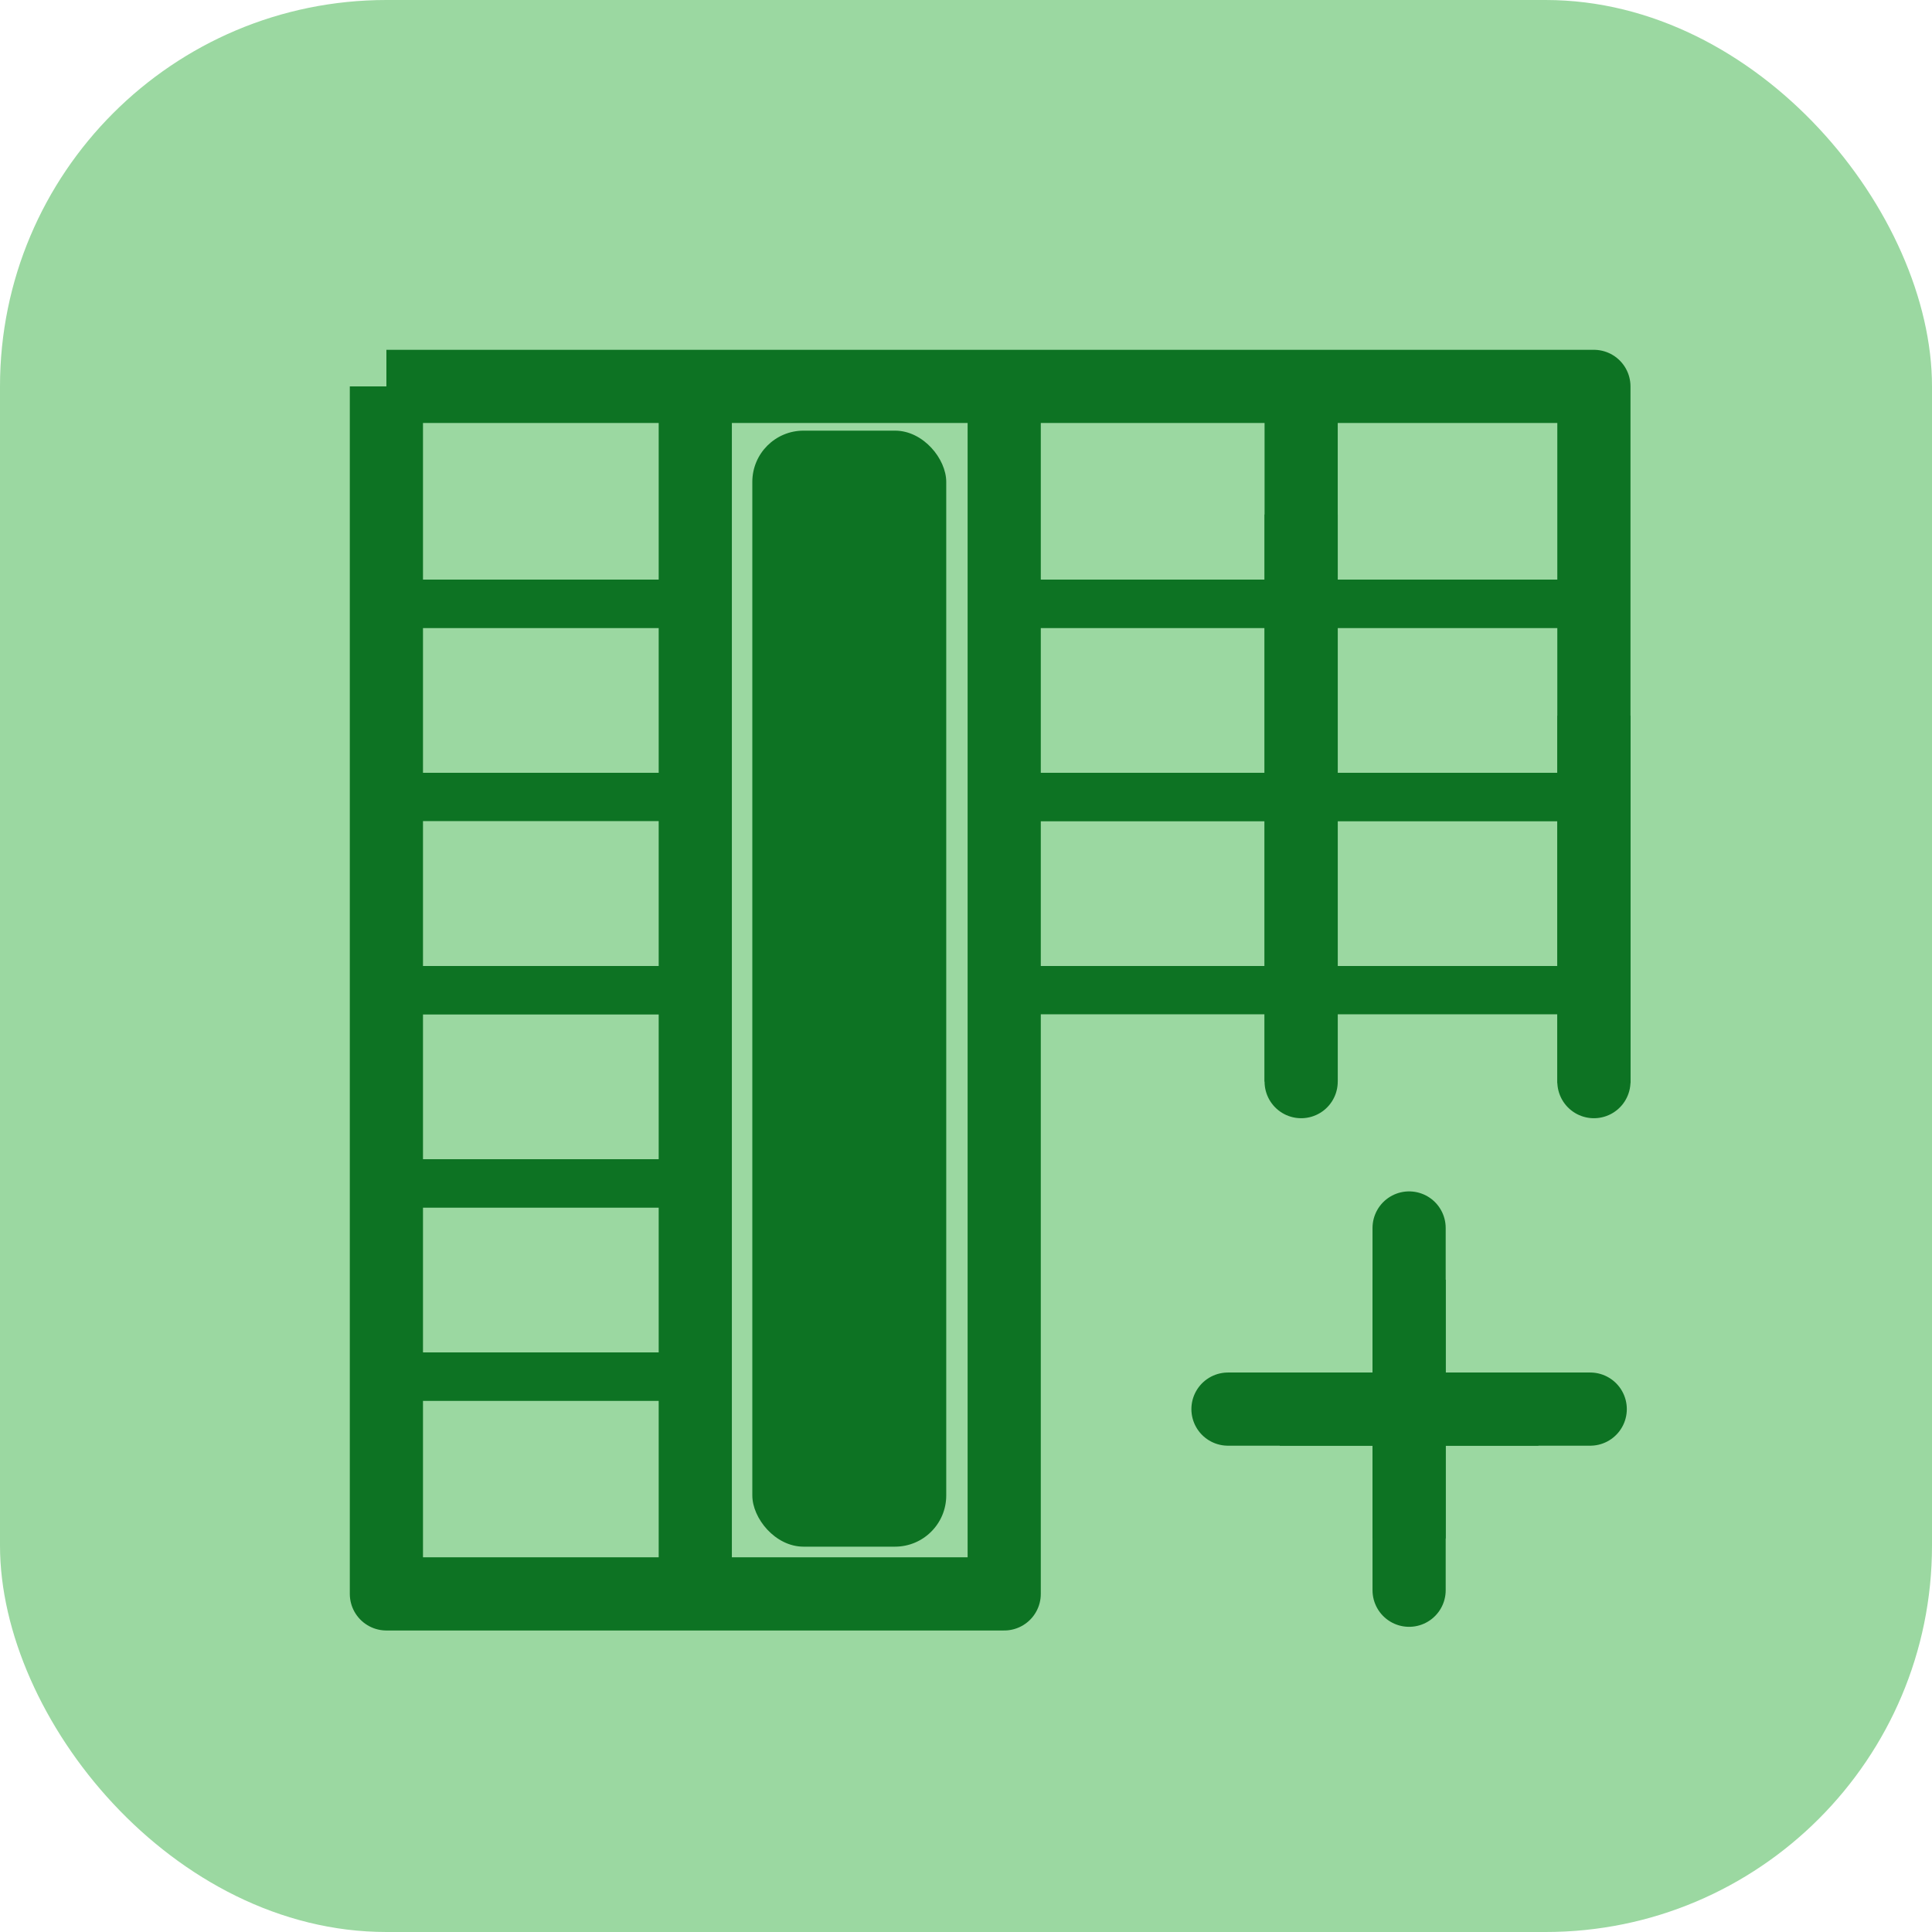 <svg width="40" height="40" viewBox="0 0 40 40" fill="none" xmlns="http://www.w3.org/2000/svg">
<rect width="40" height="40" rx="8" fill="#9BD8A1"/>
<path d="M27.63 29.174H32.924H26.496" stroke="#0D7323" stroke-width="1.515" stroke-linejoin="round"/>
<path d="M30.718 29.174L25.424 29.174L31.852 29.174" stroke="#0D7323" stroke-width="1.515" stroke-linejoin="round"/>
<path d="M29.174 30.718V25.424V31.852" stroke="#0D7323" stroke-width="1.515" stroke-linejoin="round"/>
<path d="M29.174 27.63L29.174 32.924L29.174 26.496" stroke="#0D7323" stroke-width="1.515" stroke-linejoin="round"/>
<path d="M8 8V33H14.395M8 8H14.395M8 8H20.791M33 22.423V8H26.605H20.791M14.395 8V33M14.395 8H20.791M14.395 33H20.791V8" stroke="#0D7323" stroke-width="1.515" stroke-linejoin="round"/>
<path d="M26.939 8V13.303V22.394" stroke="#0D7323" stroke-width="1.515" stroke-linejoin="round"/>
<rect x="15.576" y="8.916" width="4.015" height="23.106" rx="1.061" fill="#0D7323"/>
<path d="M26.939 12.167V22.394V10.652" stroke="#0D7323" stroke-width="1.515" stroke-linejoin="round"/>
<path d="M33 15.576V22.394V14.818" stroke="#0D7323" stroke-width="1.515" stroke-linejoin="round"/>
<path d="M8 12.5H14" stroke="#0D7323"/>
<path d="M8 28.5H14" stroke="#0D7323"/>
<path d="M8 24.5H14" stroke="#0D7323"/>
<path d="M8 20.5H14" stroke="#0D7323"/>
<path d="M8 16.5H14" stroke="#0D7323"/>
<path d="M21 12.5H33" stroke="#0D7323"/>
<path d="M21 20.5H33" stroke="#0D7323"/>
<path d="M21 16.5H33" stroke="#0D7323"/>
<path d="M8 12.5H14" stroke="#0D7323"/>
<path d="M8 28.5H14" stroke="#0D7323"/>
<path d="M8 24.5H14" stroke="#0D7323"/>
<path d="M8 20.5H14" stroke="#0D7323"/>
<path d="M21 12.5H33" stroke="#0D7323"/>
<path d="M21 16.5H33" stroke="#0D7323"/>
</svg>

